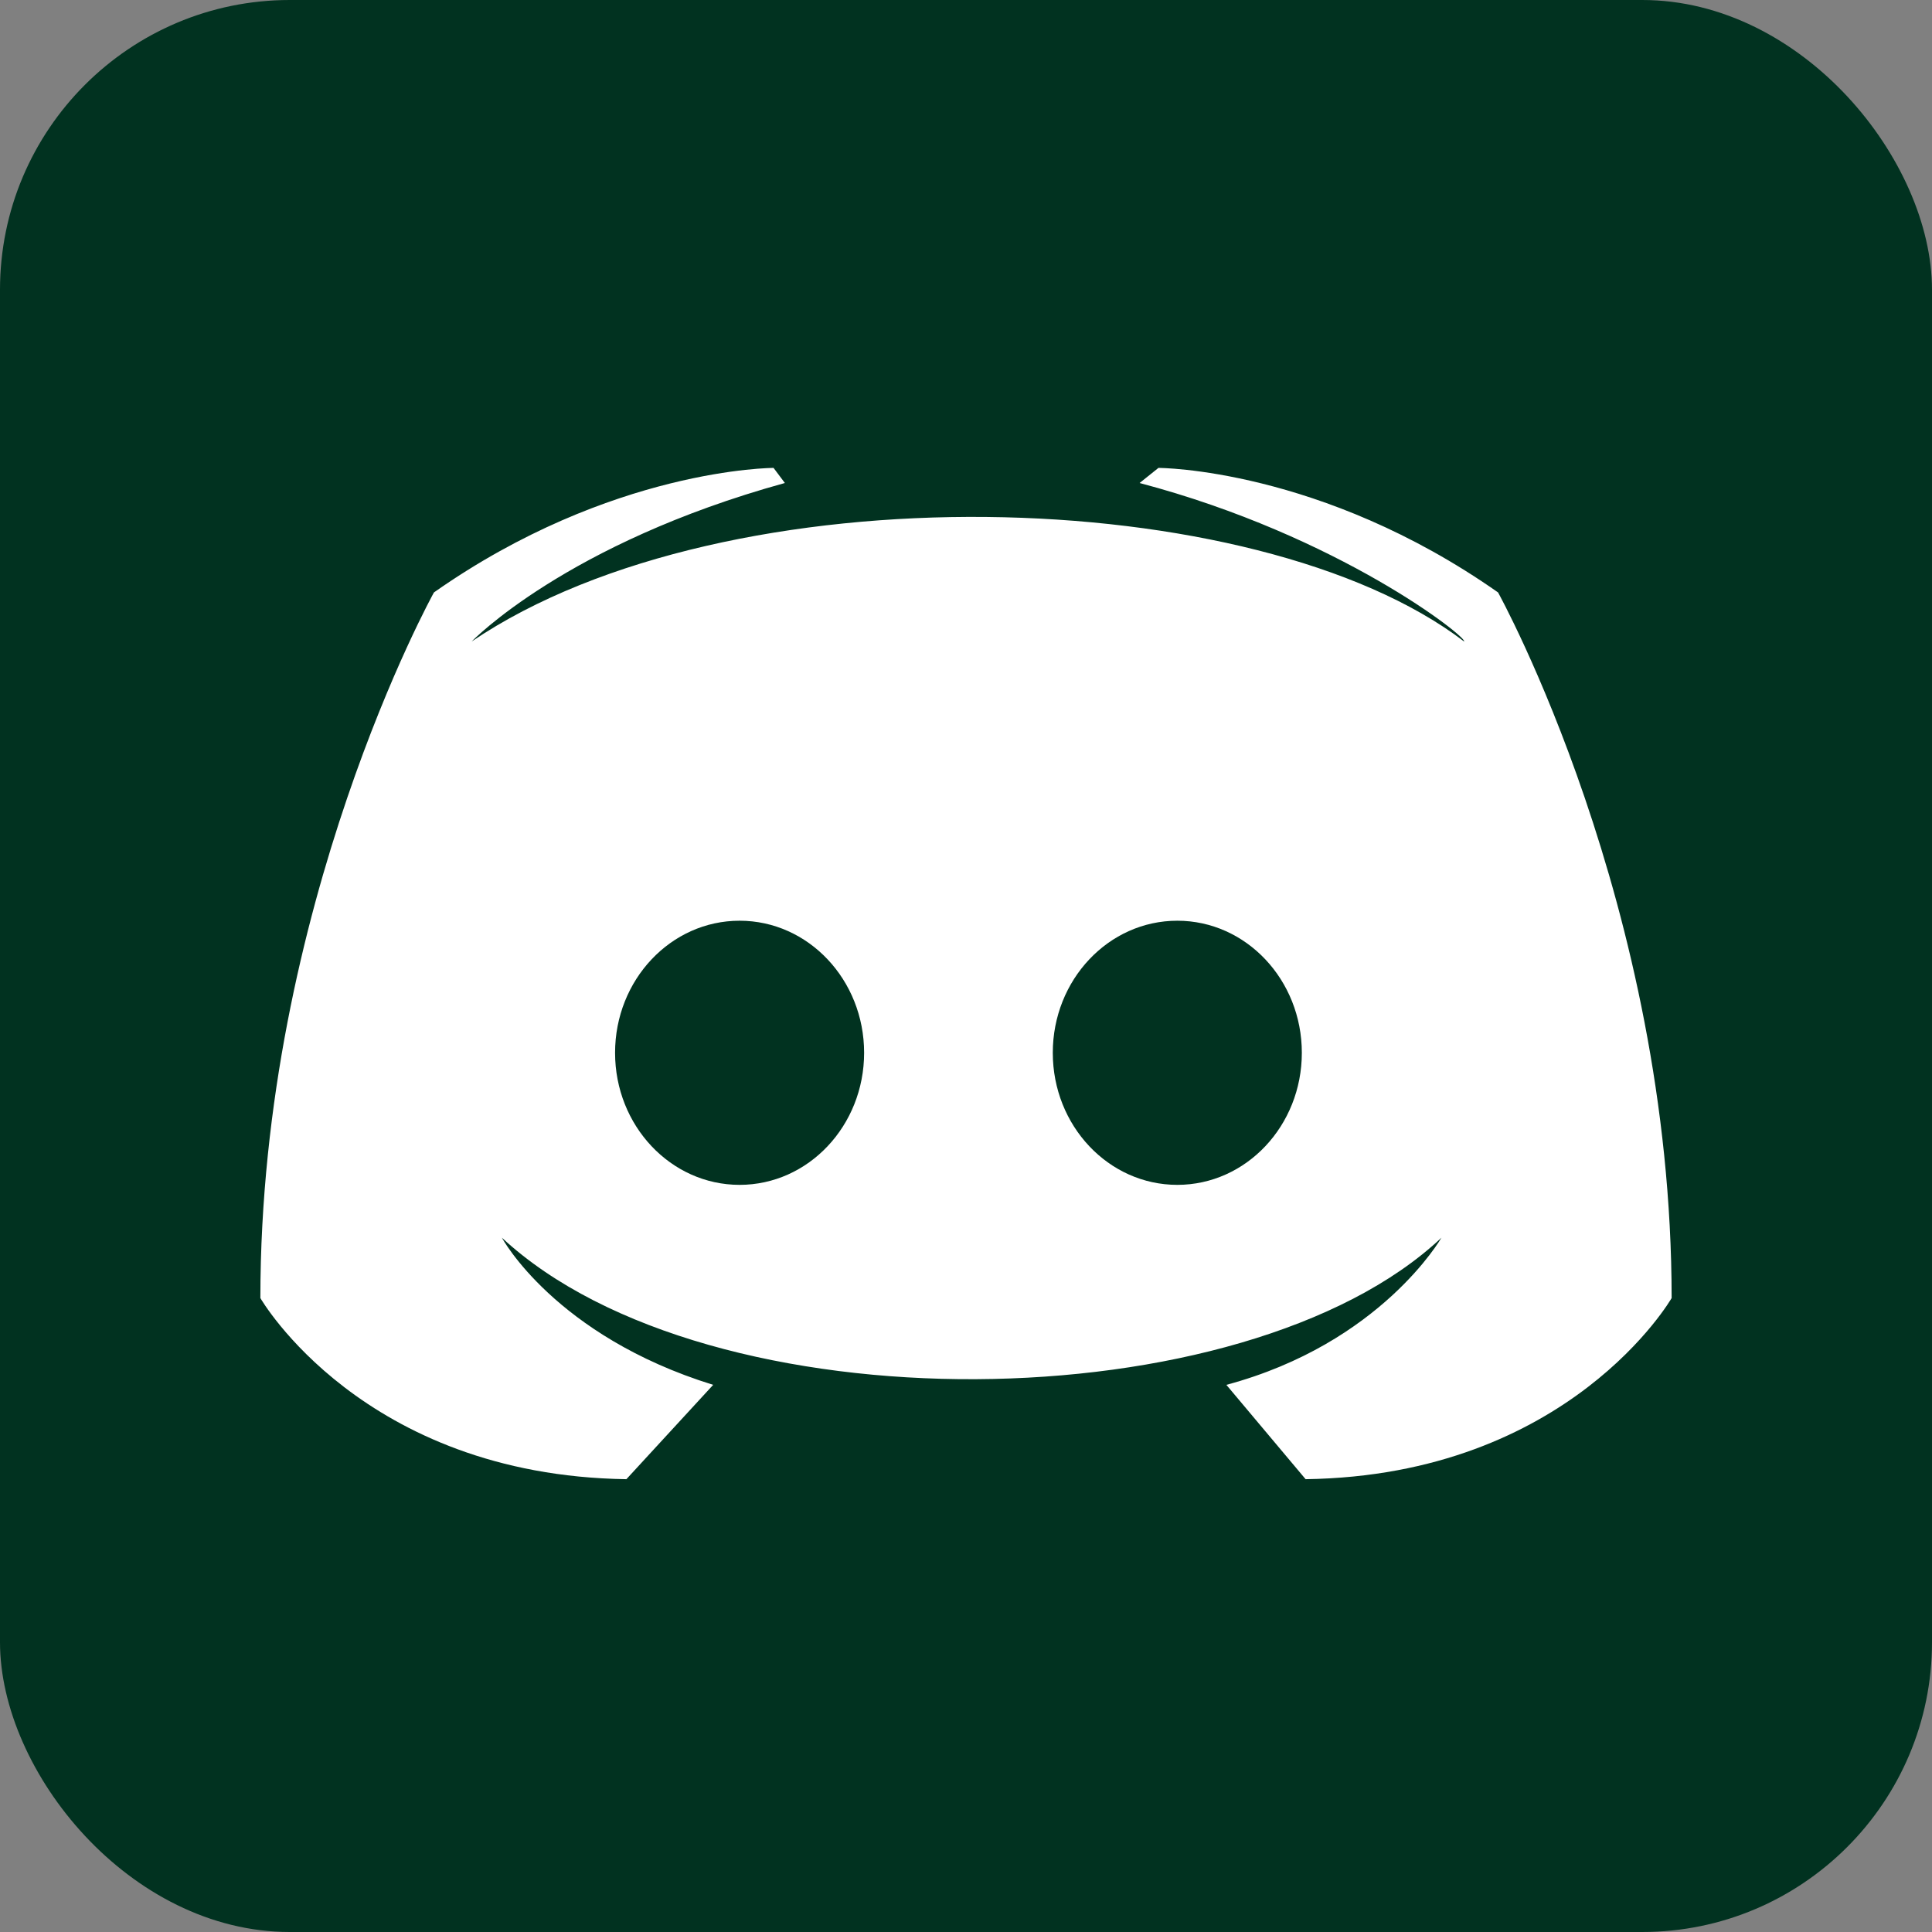 <svg id="_15127123631579517835" data-name="15127123631579517835" xmlns="http://www.w3.org/2000/svg" width="512" height="512" viewBox="0 0 512 512">
  <rect x="0" y="0" width="512" height="512" fill="#808080" stroke="none"/>
  <rect id="Rectangle_5" data-name="Rectangle 5" width="512" height="512" rx="76.8" fill="#013220"/>
  <path id="Path_21" data-name="Path 21" d="M346,392l-21-25c41-11,57-39,57-39-52,49-194,51-249,0,0,0,14,26,56,39l-23,25c-70-1-97-48-97-48,0-104,46-187,46-187,47-33,90-33,90-33l3,4c-58,16-83,42-83,42,68-46,208-42,263,0,1-1-33-28-86-42l5-4s43,0,90,33c0,0,46,83,46,187C443,344,416,391,346,392Z" fill="#fff"/>
  <ellipse id="Ellipse_2" data-name="Ellipse 2" cx="33" cy="35" rx="33" ry="35" transform="translate(163 244)" fill="#013220"/>
  <ellipse id="Ellipse_3" data-name="Ellipse 3" cx="33" cy="35" rx="33" ry="35" transform="translate(279 244)" fill="#013220"/>
</svg>
